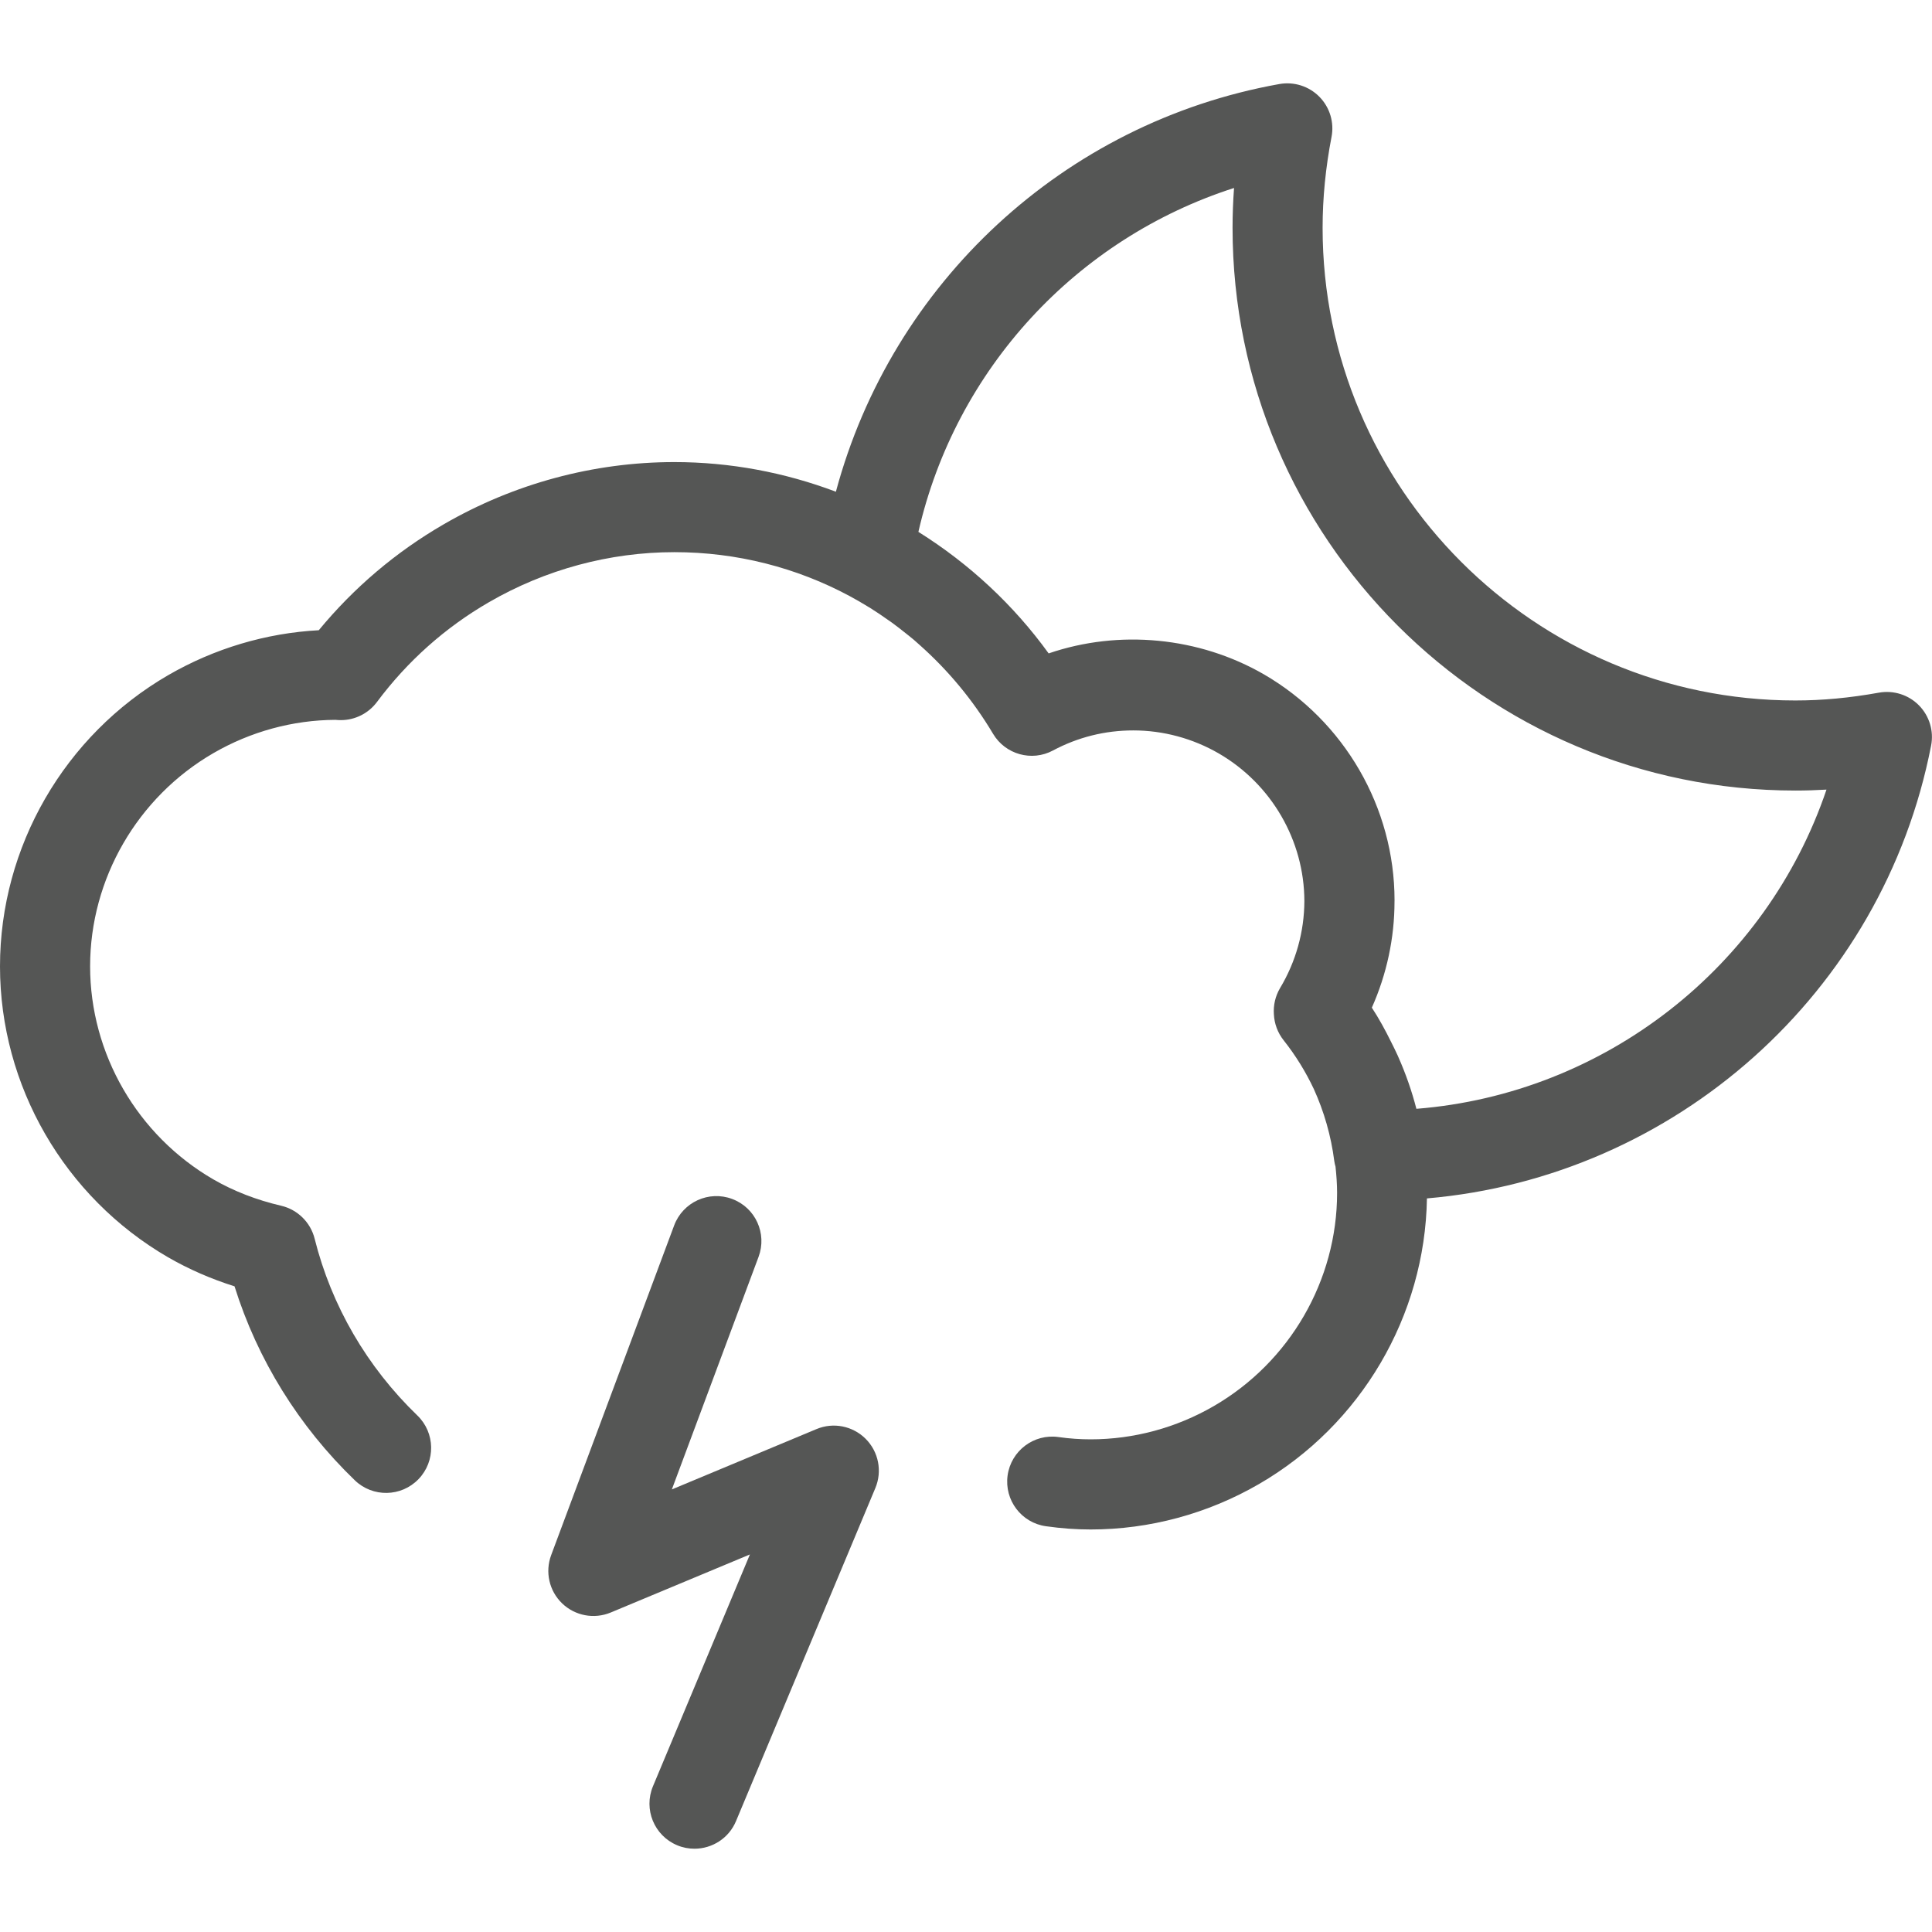 <?xml version="1.0" encoding="utf-8"?>
<!-- Generator: Adobe Illustrator 16.0.0, SVG Export Plug-In . SVG Version: 6.00 Build 0)  -->
<!DOCTYPE svg PUBLIC "-//W3C//DTD SVG 1.1//EN" "http://www.w3.org/Graphics/SVG/1.1/DTD/svg11.dtd">
<svg version="1.1" id="Layer_1" xmlns="http://www.w3.org/2000/svg" xmlns:xlink="http://www.w3.org/1999/xlink" x="0px" y="0px"
	 width="64px" height="64px" viewBox="0 0 64 64" enable-background="new 0 0 64 64" xml:space="preserve">
<g>
	<path fill="#555655" d="M7.769,42.611c0.76,2.428,2.127,4.635,3.985,6.426c0.593,0.572,1.538,0.555,2.11-0.039
		c0.572-0.592,0.555-1.537-0.039-2.109c-1.67-1.611-2.846-3.635-3.402-5.855c-0.135-0.541-0.563-0.963-1.107-1.092
		c-0.821-0.191-1.578-0.486-2.248-0.873c-2.518-1.459-4.083-4.164-4.083-7.058c0-2.896,1.565-5.603,4.083-7.062
		c1.234-0.715,2.631-1.096,4.042-1.103c0.059,0.005,0.123,0.01,0.181,0.009c0.471,0,0.914-0.223,1.196-0.6
		c1.01-1.354,2.258-2.465,3.706-3.304c1.874-1.086,4-1.66,6.147-1.66c2.076,0,4.055,0.515,5.804,1.454
		c0.202,0.109,0.4,0.223,0.594,0.342c0.034,0.02,0.067,0.041,0.101,0.061c0.196,0.124,0.389,0.252,0.577,0.387
		c0.046,0.033,0.094,0.064,0.14,0.098c0.148,0.108,0.292,0.22,0.434,0.334c0.093,0.074,0.187,0.147,0.278,0.224
		c0.066,0.056,0.129,0.115,0.194,0.172c0.939,0.834,1.765,1.821,2.435,2.946c0.408,0.684,1.282,0.928,1.984,0.552
		c0.827-0.441,1.724-0.665,2.663-0.665c0.988,0,1.967,0.264,2.83,0.763c1.746,1.013,2.832,2.887,2.835,4.892
		c-0.004,1.01-0.28,2.003-0.802,2.875c-0.161,0.27-0.229,0.576-0.208,0.873c0.015,0.307,0.122,0.607,0.321,0.859
		c0.401,0.506,0.733,1.047,1.001,1.615c0.339,0.746,0.572,1.551,0.679,2.389c0.008,0.064,0.025,0.125,0.041,0.186
		c0.03,0.287,0.052,0.576,0.052,0.869c0,2.896-1.565,5.602-4.084,7.061c-1.244,0.721-2.654,1.102-4.078,1.102
		c-0.345,0-0.694-0.023-1.069-0.076c-0.816-0.115-1.57,0.455-1.684,1.273c-0.112,0.816,0.457,1.57,1.273,1.682
		c0.512,0.072,0.996,0.107,1.479,0.107c1.948,0,3.876-0.521,5.574-1.504c3.385-1.961,5.502-5.574,5.565-9.463
		c8.213-0.707,15.104-6.796,16.701-14.999c0.095-0.484-0.056-0.982-0.401-1.333c-0.345-0.351-0.842-0.508-1.326-0.422
		c-0.972,0.175-1.877,0.259-2.77,0.259c-8.636,0-15.66-7.024-15.66-15.657c0-0.988,0.1-2,0.295-3.008
		c0.095-0.483-0.056-0.982-0.401-1.333c-0.346-0.351-0.842-0.508-1.326-0.422C35.235,4.062,29.542,9.384,27.69,16.289
		c-1.691-0.638-3.501-0.982-5.35-0.982c-2.673,0-5.316,0.713-7.643,2.062c-1.583,0.917-2.972,2.096-4.137,3.508
		c-1.747,0.094-3.459,0.604-4.989,1.489C2.135,24.358,0,28.054,0,32.011c0,3.956,2.135,7.649,5.571,9.64
		C6.251,42.043,6.987,42.365,7.769,42.611z M40.879,6.227c-0.032,0.442-0.049,0.882-0.049,1.319
		c0,10.279,8.365,18.642,18.646,18.642c0.343,0,0.684-0.011,1.029-0.031c-1.992,5.877-7.342,10.078-13.585,10.574
		c-0.151-0.584-0.35-1.156-0.596-1.711c-0.01-0.021-0.019-0.043-0.028-0.064c-0.068-0.15-0.143-0.299-0.217-0.447
		c-0.192-0.389-0.398-0.768-0.635-1.129c0.492-1.104,0.751-2.304,0.751-3.519c0-0.003,0-0.007,0-0.01
		c0-0.008,0.001-0.016,0.001-0.024c0-3.07-1.656-5.939-4.327-7.488c-2.151-1.242-4.802-1.493-7.131-0.694
		c-1.155-1.598-2.621-2.966-4.315-4.026C31.655,12.229,35.66,7.903,40.879,6.227z"/>
	<path fill="#555655" d="M24.253,39.717c-0.771-0.289-1.631,0.104-1.92,0.875l-4.075,10.924c-0.208,0.559-0.065,1.186,0.363,1.598
		c0.428,0.412,1.06,0.531,1.609,0.303l4.612-1.924l-3.212,7.68c-0.318,0.762,0.041,1.635,0.801,1.953
		c0.188,0.08,0.383,0.115,0.575,0.115c0.583,0,1.138-0.344,1.376-0.916l4.615-11.031c0.234-0.559,0.107-1.203-0.321-1.631
		c-0.428-0.428-1.072-0.557-1.63-0.322l-4.79,1.998l2.872-7.703C25.417,40.863,25.025,40.004,24.253,39.717z"/>
</g>
</svg>
